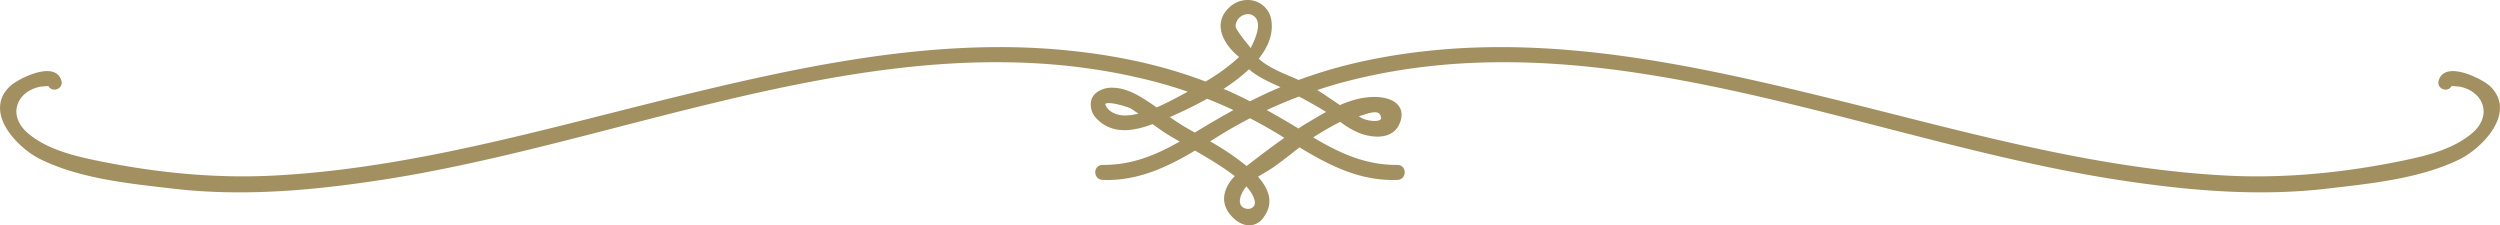 <svg xmlns="http://www.w3.org/2000/svg" viewBox="0 0 76.796 6.922" height="26.161" width="290.254">
  <path fill="#a29061" d="M40.736 3.439c-.181.099-.356.204-.527.306l-.075.044c-.082.05-.165.104-.248.158-.35-.212-.67-.398-.974-.565.325-.151.656-.29.992-.417.296.157.573.314.832.474M38.293 5.1c-.122-.101-.245-.19-.351-.27a9.645 9.645 0 0 0-.768-.488l.145-.09.112-.07c.312-.195.636-.378.968-.549.331.171.656.354.97.549l.083.054c-.391.274-.778.569-1.159.864m.222 1.236a.222.222 0 0 1-.18.08c-.079 0-.181-.035-.226-.131-.036-.078-.06-.252.176-.56.12.131.201.262.245.397.028.087.022.161-.015.214m-1.812-2.263l-.039-.022-.179-.102a5.858 5.858 0 0 1-.547-.353c.422-.185.803-.372 1.144-.562.273.107.541.224.807.348-.43.236-.826.47-1.186.69m1.665-1.945c.24.218.565.365.854.498.04.017.076.035.114.053-.093.04-.188.077-.28.119-.227.102-.445.208-.657.315a16.634 16.634 0 0 0-.656-.315c-.05-.024-.106-.044-.158-.066.306-.199.569-.4.783-.604M37.957.811V.773a.39.39 0 0 1 .377-.34c.078 0 .15.028.206.08.234.212.016.697-.12.962a4.28 4.28 0 0 0-.088-.11c-.122-.152-.375-.466-.375-.554m3.903 2.724c.124-.04.263-.087.373-.087.109 0 .165.044.189.15.01.043-.004.061-.01.068-.026.032-.095.05-.189.05-.163 0-.358-.057-.43-.113l-.055-.028a2.42 2.42 0 0 0 .121-.04m-7.268.012l-.033.001c-.223 0-.503-.096-.592-.31-.014-.03-.013-.045-.01-.05 0 0 .016-.021.103-.021.226 0 .633.142.673.162.08.053.158.106.237.163-.135.032-.26.05-.378.055m41.897-.903c-.174-.16-.738-.46-1.137-.46-.3 0-.405.164-.44.302a.201.201 0 0 0 .035.18.23.23 0 0 0 .18.087c.081 0 .148-.04.183-.11.079.003.243.018.26.02.37.08.633.307.706.604.07.291-.057.597-.352.84-.574.475-1.347.667-2.026.81-1.946.41-3.808.569-5.554.474-3.461-.185-6.876-1.047-10.178-1.883-.705-.179-1.41-.356-2.118-.529-3.18-.776-6.569-1.532-9.952-1.532-.593 0-1.178.023-1.742.07-1.671.14-3.139.45-4.46.94l-.192-.083c-.35-.147-.783-.329-1.034-.572.313-.39.444-.782.389-1.164A.729.729 0 0 0 38.319 0a.803.803 0 0 0-.502.18c-.218.178-.325.39-.321.629.007.313.218.661.568.942a5.796 5.796 0 0 1-1.032.754c-1.354-.518-2.863-.843-4.59-.988a21.039 21.039 0 0 0-1.74-.07c-3.383 0-6.771.756-9.953 1.532-.706.173-1.413.352-2.118.53-3.302.835-6.717 1.697-10.178 1.882-1.745.095-3.608-.065-5.554-.473-.678-.144-1.451-.336-2.024-.81-.295-.244-.425-.55-.353-.84.072-.298.336-.524.704-.604.018-.003.174-.017.26-.021a.2.2 0 0 0 .184.11c.07 0 .14-.033.182-.087a.2.2 0 0 0 .034-.18c-.036-.138-.14-.302-.44-.302-.4 0-.963.3-1.136.462-.244.229-.345.501-.3.81.093.617.768 1.209 1.219 1.43 1.157.574 2.604.74 3.882.885l.231.028c.637.073 1.312.11 2.007.11 1.266 0 2.629-.117 4.29-.37 2.428-.366 4.92-1.008 7.33-1.631 3.805-.981 7.741-1.997 11.629-1.997 1.776 0 3.406.206 4.983.627.303.082.605.175.904.279-.027.013-.056.03-.082.044l-.077.042c-.244.131-.518.279-.798.397a6.29 6.29 0 0 0-.565-.366c-.158-.09-.474-.24-.8-.24a.772.772 0 0 0-.483.152.438.438 0 0 0-.172.318.614.614 0 0 0 .154.455c.23.252.524.38.88.38.246 0 .523-.06.866-.186.155.113.306.223.469.324.12.073.24.142.36.212-.768.438-1.49.717-2.336.717h-.032c-.143 0-.22.111-.225.22 0 .114.073.233.222.24 1.067.044 1.98-.387 2.843-.9.37.214.748.437 1.098.692l.123.09c-.328.347-.415.721-.238 1.04.125.229.395.474.685.474a.532.532 0 0 0 .423-.225c.304-.39.25-.816-.157-1.269l.16-.096c.104-.061.212-.124.314-.195.2-.139.395-.292.582-.438.073-.058.148-.116.222-.172.911.554 1.869 1.046 3.01.999.147-.007.223-.126.22-.24-.003-.109-.08-.22-.224-.22h-.03c-.93 0-1.704-.335-2.557-.845.077-.051.155-.1.235-.148.181-.107.385-.228.596-.33a2.5 2.5 0 0 0 .612.354c.176.065.364.1.53.1.342 0 .58-.144.688-.419.079-.2.07-.372-.023-.51-.178-.26-.583-.29-.755-.29-.331 0-.678.081-1.064.25l-.254-.172c-.143-.097-.29-.195-.44-.29.249-.083.5-.16.75-.228 1.578-.421 3.207-.627 4.983-.627 3.888 0 7.823 1.016 11.63 1.997 2.41.622 4.901 1.265 7.33 1.632 1.661.252 3.024.369 4.29.369.695 0 1.37-.037 2.006-.11l.233-.028c1.276-.146 2.724-.311 3.881-.883.45-.223 1.126-.815 1.217-1.432.047-.309-.053-.581-.297-.812" />
</svg>